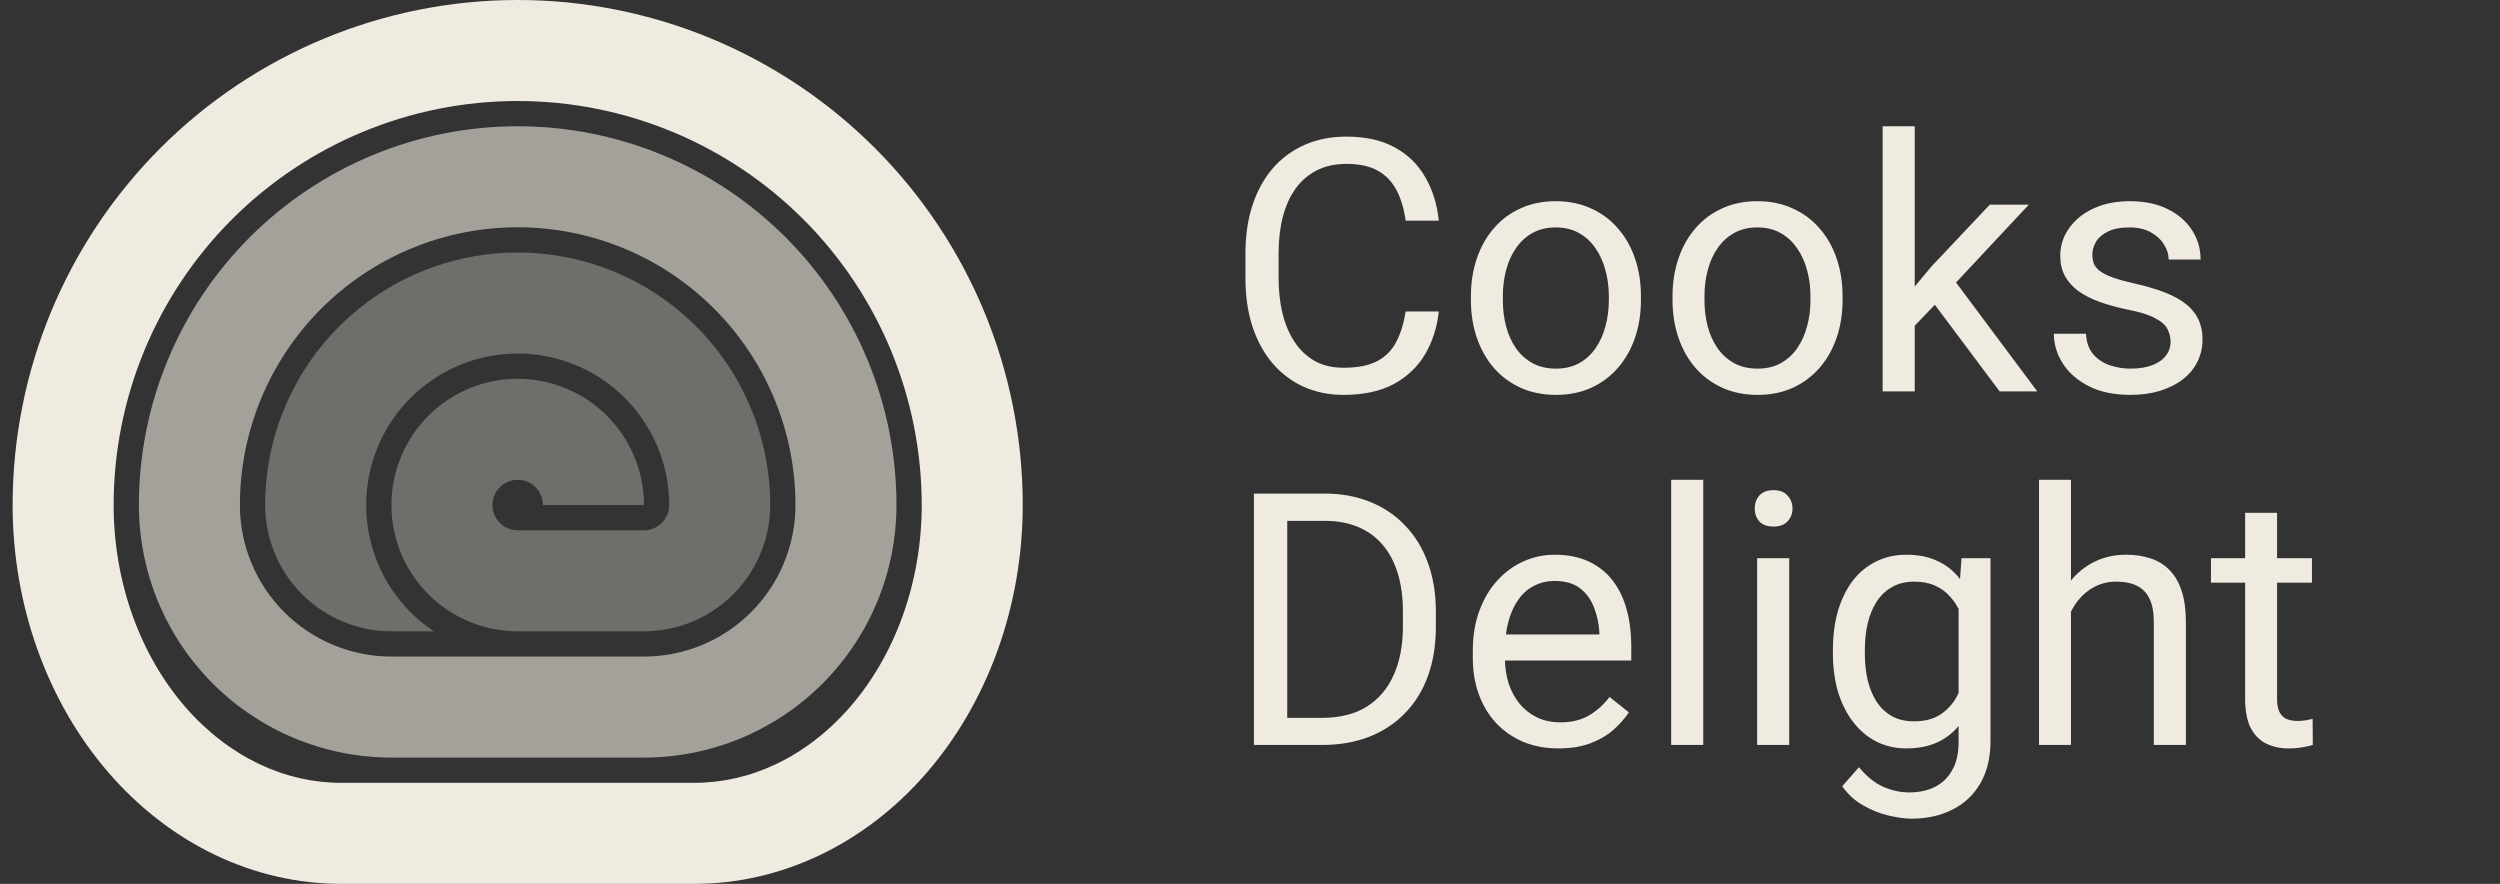 <svg width="99" height="35" viewBox="0 0 99 35" fill="none" xmlns="http://www.w3.org/2000/svg">
<rect x="0" y="0" width="99" height="35" fill="#333333" stroke="none"/>
<g clip-path="url(#clip0_81_3)">
<path fill-rule="evenodd" clip-rule="evenodd" d="M25.5 30C26.813 30 28.114 29.741 29.327 29.239C30.54 28.736 31.642 28 32.571 27.071C33.5 26.142 34.236 25.04 34.739 23.827C35.241 22.614 35.5 21.313 35.5 20C35.5 16.022 33.92 12.206 31.107 9.393C28.294 6.58 24.478 5 20.5 5C16.522 5 12.706 6.58 9.893 9.393C7.08 12.206 5.5 16.022 5.5 20C5.5 21.313 5.759 22.614 6.261 23.827C6.764 25.04 7.5 26.142 8.429 27.071C9.358 28 10.46 28.736 11.673 29.239C12.886 29.741 14.187 30 15.5 30H25.5ZM20.5 9C17.583 9 14.785 10.159 12.722 12.222C10.659 14.285 9.5 17.083 9.5 20C9.5 20.788 9.655 21.568 9.957 22.296C10.258 23.024 10.7 23.686 11.257 24.243C11.815 24.8 12.476 25.242 13.204 25.543C13.932 25.845 14.712 26 15.5 26H25.5C26.288 26 27.068 25.845 27.796 25.543C28.524 25.242 29.186 24.8 29.743 24.243C30.3 23.686 30.742 23.024 31.043 22.296C31.345 21.568 31.5 20.788 31.5 20C31.5 17.083 30.341 14.285 28.278 12.222C26.215 10.159 23.417 9 20.5 9Z" fill="#F0EBE1" fill-opacity="0.6"/>
<path fill-rule="evenodd" clip-rule="evenodd" d="M13.5 35C11.793 35 10.102 34.612 8.525 33.858C6.948 33.104 5.515 32 4.308 30.607C3.1 29.214 2.143 27.56 1.49 25.74C0.836 23.92 0.5 21.97 0.5 20C0.5 14.696 2.607 9.609 6.358 5.858C10.109 2.107 15.196 0 20.5 0C25.804 0 30.891 2.107 34.642 5.858C38.393 9.609 40.5 14.696 40.5 20C40.5 21.97 40.164 23.92 39.51 25.74C38.857 27.56 37.9 29.214 36.692 30.607C35.485 32 34.052 33.104 32.475 33.858C30.898 34.612 29.207 35 27.5 35H13.5ZM9.186 8.686C12.187 5.686 16.256 4 20.5 4C24.744 4 28.813 5.686 31.814 8.686C34.814 11.687 36.5 15.757 36.5 20C36.5 21.518 36.24 23.011 35.746 24.389C35.251 25.767 34.538 26.985 33.67 27.987C32.803 28.987 31.805 29.745 30.75 30.249C29.698 30.752 28.596 31 27.5 31H13.5C12.404 31 11.302 30.752 10.25 30.249C9.195 29.745 8.197 28.987 7.33 27.987C6.462 26.985 5.749 25.767 5.254 24.389C4.76 23.011 4.5 21.518 4.5 20C4.5 15.757 6.186 11.687 9.186 8.686Z" fill="#F0EBE1"/>
<path d="M25.5 25H20.496C20.16 25 19.826 24.965 19.5 24.899C18.868 24.77 18.264 24.519 17.722 24.157C16.9 23.608 16.259 22.827 15.881 21.913C15.758 21.617 15.665 21.311 15.601 21C15.469 20.352 15.466 19.68 15.596 19.024C15.789 18.055 16.265 17.164 16.965 16.465C17.664 15.765 18.555 15.289 19.524 15.096C19.555 15.09 19.585 15.084 19.616 15.079C19.909 15.026 20.205 15 20.5 15C21.154 15 21.804 15.128 22.413 15.381C23.327 15.759 24.108 16.4 24.657 17.222C25.207 18.044 25.5 19.011 25.5 20H21.5C21.5 19.802 21.441 19.609 21.331 19.444C21.222 19.28 21.065 19.152 20.883 19.076C20.7 19 20.499 18.981 20.305 19.019C20.111 19.058 19.933 19.153 19.793 19.293C19.653 19.433 19.558 19.611 19.519 19.805C19.481 19.999 19.5 20.2 19.576 20.383C19.652 20.565 19.78 20.722 19.944 20.831C20.109 20.941 20.302 21 20.5 21H25.5C25.631 21 25.761 20.974 25.883 20.924C26.004 20.874 26.114 20.8 26.207 20.707C26.3 20.614 26.374 20.504 26.424 20.383C26.474 20.261 26.5 20.131 26.5 20C26.5 18.409 25.868 16.883 24.743 15.757C23.617 14.632 22.091 14 20.5 14C20.327 14 20.156 14.007 19.985 14.022C19.566 14.058 19.154 14.138 18.755 14.259C18.363 14.379 17.984 14.538 17.624 14.734C17.212 14.959 16.826 15.233 16.473 15.552C16.4 15.619 16.328 15.687 16.257 15.757C15.765 16.25 15.367 16.819 15.075 17.436C14.929 17.745 14.81 18.066 14.719 18.396C14.614 18.772 14.546 19.16 14.517 19.554C14.506 19.702 14.5 19.851 14.5 20C14.5 20.784 14.654 21.565 14.957 22.296C15.411 23.392 16.18 24.329 17.167 24.989C17.172 24.993 17.178 24.996 17.183 25H15.5C14.843 25 14.193 24.871 13.587 24.619C12.98 24.368 12.429 24 11.964 23.535C11.5 23.071 11.132 22.52 10.881 21.913C10.629 21.307 10.5 20.657 10.5 20C10.5 17.348 11.554 14.804 13.429 12.929C15.304 11.054 17.848 10 20.5 10C23.152 10 25.696 11.054 27.571 12.929C29.446 14.804 30.5 17.348 30.5 20C30.5 20.657 30.371 21.307 30.119 21.913C29.868 22.52 29.5 23.071 29.035 23.535C28.571 24 28.02 24.368 27.413 24.619C26.807 24.871 26.157 25 25.5 25Z" fill="#F0EBE1" fill-opacity="0.32"/>
</g>
<path d="M55.664 12.335H56.977C56.908 12.964 56.728 13.527 56.437 14.023C56.145 14.52 55.732 14.914 55.199 15.206C54.666 15.493 54.001 15.637 53.203 15.637C52.62 15.637 52.089 15.527 51.61 15.309C51.136 15.09 50.728 14.78 50.387 14.379C50.045 13.973 49.781 13.488 49.594 12.923C49.411 12.353 49.32 11.72 49.32 11.023V10.031C49.32 9.334 49.411 8.703 49.594 8.138C49.781 7.568 50.047 7.08 50.394 6.675C50.745 6.269 51.166 5.957 51.658 5.738C52.15 5.52 52.704 5.41 53.319 5.41C54.071 5.41 54.707 5.551 55.227 5.834C55.746 6.117 56.149 6.508 56.437 7.01C56.728 7.507 56.908 8.083 56.977 8.739H55.664C55.6 8.274 55.482 7.876 55.309 7.543C55.135 7.206 54.889 6.946 54.57 6.764C54.251 6.581 53.834 6.49 53.319 6.49C52.877 6.49 52.488 6.575 52.15 6.743C51.818 6.912 51.537 7.151 51.31 7.461C51.086 7.771 50.918 8.142 50.804 8.575C50.69 9.008 50.633 9.489 50.633 10.018V11.023C50.633 11.51 50.683 11.968 50.783 12.396C50.888 12.825 51.045 13.201 51.255 13.524C51.465 13.848 51.731 14.103 52.055 14.29C52.378 14.472 52.761 14.563 53.203 14.563C53.764 14.563 54.21 14.475 54.543 14.297C54.876 14.119 55.126 13.864 55.295 13.531C55.468 13.199 55.591 12.8 55.664 12.335ZM58.248 11.884V11.727C58.248 11.193 58.325 10.699 58.48 10.243C58.635 9.783 58.859 9.384 59.15 9.047C59.442 8.705 59.795 8.441 60.21 8.254C60.625 8.062 61.09 7.967 61.605 7.967C62.124 7.967 62.591 8.062 63.006 8.254C63.425 8.441 63.781 8.705 64.072 9.047C64.368 9.384 64.594 9.783 64.749 10.243C64.904 10.699 64.981 11.193 64.981 11.727V11.884C64.981 12.417 64.904 12.912 64.749 13.367C64.594 13.823 64.368 14.222 64.072 14.563C63.781 14.901 63.427 15.165 63.013 15.356C62.602 15.543 62.138 15.637 61.618 15.637C61.099 15.637 60.632 15.543 60.217 15.356C59.802 15.165 59.447 14.901 59.15 14.563C58.859 14.222 58.635 13.823 58.48 13.367C58.325 12.912 58.248 12.417 58.248 11.884ZM59.513 11.727V11.884C59.513 12.253 59.556 12.602 59.643 12.93C59.729 13.253 59.859 13.54 60.032 13.791C60.21 14.042 60.431 14.24 60.695 14.386C60.96 14.527 61.267 14.598 61.618 14.598C61.965 14.598 62.268 14.527 62.527 14.386C62.792 14.24 63.01 14.042 63.184 13.791C63.357 13.54 63.487 13.253 63.573 12.93C63.664 12.602 63.71 12.253 63.71 11.884V11.727C63.71 11.362 63.664 11.018 63.573 10.694C63.487 10.366 63.355 10.077 63.177 9.826C63.004 9.571 62.785 9.37 62.52 9.225C62.261 9.079 61.955 9.006 61.605 9.006C61.258 9.006 60.953 9.079 60.688 9.225C60.429 9.37 60.21 9.571 60.032 9.826C59.859 10.077 59.729 10.366 59.643 10.694C59.556 11.018 59.513 11.362 59.513 11.727ZM66.232 11.884V11.727C66.232 11.193 66.31 10.699 66.465 10.243C66.62 9.783 66.843 9.384 67.135 9.047C67.426 8.705 67.78 8.441 68.194 8.254C68.609 8.062 69.074 7.967 69.589 7.967C70.108 7.967 70.576 8.062 70.99 8.254C71.409 8.441 71.765 8.705 72.057 9.047C72.353 9.384 72.579 9.783 72.733 10.243C72.888 10.699 72.966 11.193 72.966 11.727V11.884C72.966 12.417 72.888 12.912 72.733 13.367C72.579 13.823 72.353 14.222 72.057 14.563C71.765 14.901 71.412 15.165 70.997 15.356C70.587 15.543 70.122 15.637 69.603 15.637C69.083 15.637 68.616 15.543 68.201 15.356C67.787 15.165 67.431 14.901 67.135 14.563C66.843 14.222 66.62 13.823 66.465 13.367C66.31 12.912 66.232 12.417 66.232 11.884ZM67.497 11.727V11.884C67.497 12.253 67.54 12.602 67.627 12.93C67.713 13.253 67.843 13.54 68.017 13.791C68.194 14.042 68.415 14.24 68.68 14.386C68.944 14.527 69.252 14.598 69.603 14.598C69.949 14.598 70.252 14.527 70.512 14.386C70.776 14.24 70.995 14.042 71.168 13.791C71.341 13.54 71.471 13.253 71.558 12.93C71.649 12.602 71.694 12.253 71.694 11.884V11.727C71.694 11.362 71.649 11.018 71.558 10.694C71.471 10.366 71.339 10.077 71.161 9.826C70.988 9.571 70.769 9.37 70.505 9.225C70.245 9.079 69.94 9.006 69.589 9.006C69.243 9.006 68.937 9.079 68.673 9.225C68.413 9.37 68.194 9.571 68.017 9.826C67.843 10.077 67.713 10.366 67.627 10.694C67.54 11.018 67.497 11.362 67.497 11.727ZM75.823 5V15.5H74.552V5H75.823ZM80.342 8.104L77.115 11.556L75.311 13.429L75.208 12.082L76.5 10.537L78.797 8.104H80.342ZM79.186 15.5L76.548 11.973L77.204 10.845L80.677 15.5H79.186ZM85.954 13.538C85.954 13.356 85.913 13.187 85.831 13.032C85.754 12.873 85.592 12.729 85.346 12.602C85.104 12.469 84.74 12.355 84.252 12.26C83.842 12.173 83.47 12.071 83.138 11.952C82.81 11.834 82.529 11.69 82.297 11.521C82.069 11.353 81.894 11.155 81.77 10.927C81.647 10.699 81.586 10.432 81.586 10.127C81.586 9.835 81.65 9.56 81.777 9.3C81.909 9.04 82.094 8.81 82.331 8.609C82.573 8.409 82.862 8.252 83.199 8.138C83.537 8.024 83.912 7.967 84.327 7.967C84.92 7.967 85.425 8.072 85.845 8.281C86.264 8.491 86.585 8.771 86.809 9.122C87.032 9.468 87.144 9.854 87.144 10.277H85.879C85.879 10.072 85.817 9.874 85.694 9.683C85.576 9.487 85.4 9.325 85.168 9.197C84.94 9.07 84.66 9.006 84.327 9.006C83.976 9.006 83.691 9.061 83.473 9.17C83.258 9.275 83.101 9.409 83.001 9.573C82.905 9.737 82.857 9.91 82.857 10.093C82.857 10.229 82.88 10.352 82.926 10.462C82.976 10.567 83.062 10.665 83.186 10.756C83.309 10.842 83.482 10.925 83.705 11.002C83.928 11.079 84.213 11.157 84.56 11.234C85.166 11.371 85.665 11.535 86.057 11.727C86.449 11.918 86.74 12.153 86.932 12.431C87.123 12.709 87.219 13.046 87.219 13.442C87.219 13.766 87.15 14.062 87.014 14.331C86.882 14.6 86.688 14.832 86.433 15.028C86.182 15.22 85.881 15.37 85.53 15.479C85.184 15.584 84.794 15.637 84.361 15.637C83.71 15.637 83.158 15.521 82.707 15.288C82.256 15.056 81.914 14.755 81.682 14.386C81.449 14.017 81.333 13.627 81.333 13.217H82.605C82.623 13.563 82.723 13.839 82.905 14.044C83.088 14.245 83.311 14.388 83.575 14.475C83.84 14.557 84.102 14.598 84.361 14.598C84.708 14.598 84.997 14.552 85.23 14.461C85.466 14.37 85.647 14.245 85.769 14.085C85.893 13.925 85.954 13.743 85.954 13.538ZM52.349 29.5H50.27L50.284 28.427H52.349C53.06 28.427 53.652 28.279 54.126 27.982C54.6 27.682 54.955 27.262 55.192 26.725C55.434 26.182 55.555 25.549 55.555 24.824V24.216C55.555 23.646 55.486 23.14 55.35 22.698C55.213 22.252 55.012 21.876 54.748 21.57C54.484 21.26 54.16 21.026 53.777 20.866C53.399 20.707 52.964 20.627 52.472 20.627H50.23V19.547H52.472C53.123 19.547 53.718 19.656 54.256 19.875C54.794 20.089 55.256 20.401 55.644 20.811C56.035 21.217 56.336 21.709 56.546 22.288C56.755 22.862 56.86 23.509 56.86 24.23V24.824C56.86 25.544 56.755 26.194 56.546 26.773C56.336 27.347 56.033 27.837 55.637 28.242C55.245 28.648 54.771 28.96 54.215 29.179C53.663 29.393 53.041 29.5 52.349 29.5ZM50.975 19.547V29.5H49.655V19.547H50.975ZM61.721 29.637C61.206 29.637 60.739 29.55 60.319 29.377C59.905 29.199 59.547 28.951 59.246 28.632C58.95 28.313 58.722 27.935 58.562 27.497C58.403 27.06 58.323 26.581 58.323 26.061V25.774C58.323 25.173 58.412 24.637 58.59 24.168C58.768 23.694 59.009 23.293 59.315 22.965C59.62 22.637 59.966 22.388 60.353 22.22C60.741 22.051 61.142 21.967 61.557 21.967C62.085 21.967 62.541 22.058 62.924 22.24C63.311 22.422 63.628 22.678 63.874 23.006C64.12 23.329 64.302 23.712 64.421 24.154C64.539 24.592 64.599 25.07 64.599 25.59V26.157H59.075V25.125H63.334V25.029C63.316 24.701 63.247 24.382 63.129 24.072C63.015 23.762 62.833 23.507 62.582 23.307C62.331 23.106 61.99 23.006 61.557 23.006C61.27 23.006 61.005 23.067 60.764 23.19C60.522 23.309 60.315 23.487 60.142 23.724C59.968 23.961 59.834 24.25 59.738 24.592C59.643 24.934 59.595 25.328 59.595 25.774V26.061C59.595 26.412 59.643 26.743 59.738 27.053C59.839 27.358 59.982 27.627 60.169 27.859C60.36 28.092 60.59 28.274 60.859 28.406C61.133 28.538 61.443 28.605 61.789 28.605C62.236 28.605 62.614 28.513 62.924 28.331C63.234 28.149 63.505 27.905 63.737 27.6L64.503 28.208C64.343 28.45 64.141 28.68 63.895 28.898C63.648 29.117 63.345 29.295 62.985 29.432C62.63 29.568 62.208 29.637 61.721 29.637ZM67.449 19V29.5H66.178V19H67.449ZM70.853 22.104V29.5H69.582V22.104H70.853ZM69.486 20.142C69.486 19.936 69.548 19.763 69.671 19.622C69.799 19.481 69.985 19.41 70.231 19.41C70.473 19.41 70.658 19.481 70.785 19.622C70.917 19.763 70.983 19.936 70.983 20.142C70.983 20.338 70.917 20.506 70.785 20.648C70.658 20.784 70.473 20.852 70.231 20.852C69.985 20.852 69.799 20.784 69.671 20.648C69.548 20.506 69.486 20.338 69.486 20.142ZM77.676 22.104H78.824V29.343C78.824 29.994 78.692 30.55 78.428 31.011C78.163 31.471 77.794 31.82 77.32 32.057C76.851 32.298 76.309 32.419 75.693 32.419C75.438 32.419 75.137 32.378 74.791 32.296C74.449 32.218 74.112 32.084 73.779 31.893C73.451 31.706 73.175 31.453 72.952 31.134L73.615 30.382C73.925 30.756 74.249 31.015 74.586 31.161C74.928 31.307 75.265 31.38 75.598 31.38C75.999 31.38 76.345 31.305 76.637 31.154C76.928 31.004 77.154 30.781 77.314 30.484C77.478 30.193 77.56 29.833 77.56 29.404V23.73L77.676 22.104ZM72.583 25.884V25.74C72.583 25.175 72.649 24.662 72.781 24.202C72.918 23.737 73.112 23.338 73.362 23.006C73.618 22.673 73.925 22.418 74.285 22.24C74.645 22.058 75.051 21.967 75.502 21.967C75.967 21.967 76.372 22.049 76.719 22.213C77.07 22.372 77.366 22.607 77.607 22.917C77.853 23.222 78.047 23.591 78.189 24.024C78.33 24.457 78.428 24.947 78.482 25.494V26.123C78.432 26.665 78.334 27.153 78.189 27.586C78.047 28.019 77.853 28.388 77.607 28.693C77.366 28.999 77.07 29.233 76.719 29.398C76.368 29.557 75.958 29.637 75.488 29.637C75.046 29.637 74.645 29.543 74.285 29.356C73.93 29.17 73.624 28.908 73.369 28.57C73.114 28.233 72.918 27.837 72.781 27.381C72.649 26.921 72.583 26.422 72.583 25.884ZM73.848 25.74V25.884C73.848 26.253 73.884 26.599 73.957 26.923C74.034 27.246 74.151 27.531 74.306 27.777C74.465 28.023 74.668 28.217 74.914 28.358C75.16 28.495 75.454 28.564 75.796 28.564C76.215 28.564 76.561 28.475 76.835 28.297C77.108 28.119 77.325 27.884 77.484 27.593C77.648 27.301 77.776 26.984 77.867 26.643V24.995C77.817 24.744 77.74 24.503 77.635 24.27C77.534 24.034 77.402 23.824 77.238 23.642C77.079 23.455 76.88 23.307 76.644 23.197C76.407 23.088 76.129 23.033 75.81 23.033C75.463 23.033 75.165 23.106 74.914 23.252C74.668 23.393 74.465 23.589 74.306 23.84C74.151 24.086 74.034 24.373 73.957 24.701C73.884 25.025 73.848 25.371 73.848 25.74ZM82.01 19V29.5H80.745V19H82.01ZM81.709 25.521L81.183 25.501C81.187 24.995 81.262 24.528 81.408 24.1C81.554 23.667 81.759 23.291 82.023 22.972C82.288 22.653 82.602 22.407 82.967 22.233C83.336 22.056 83.744 21.967 84.19 21.967C84.555 21.967 84.883 22.017 85.175 22.117C85.466 22.213 85.715 22.368 85.92 22.582C86.13 22.796 86.289 23.074 86.398 23.416C86.508 23.753 86.562 24.166 86.562 24.653V29.5H85.291V24.64C85.291 24.252 85.234 23.942 85.12 23.71C85.006 23.473 84.84 23.302 84.621 23.197C84.402 23.088 84.133 23.033 83.814 23.033C83.5 23.033 83.213 23.099 82.953 23.231C82.698 23.364 82.477 23.546 82.29 23.778C82.108 24.011 81.964 24.277 81.859 24.578C81.759 24.874 81.709 25.189 81.709 25.521ZM91.553 22.104V23.074H87.554V22.104H91.553ZM88.907 20.306H90.172V27.668C90.172 27.919 90.211 28.108 90.288 28.235C90.366 28.363 90.466 28.447 90.589 28.488C90.712 28.529 90.844 28.55 90.985 28.55C91.09 28.55 91.2 28.541 91.314 28.523C91.432 28.5 91.521 28.481 91.58 28.468L91.587 29.5C91.487 29.532 91.355 29.561 91.19 29.589C91.031 29.621 90.837 29.637 90.609 29.637C90.299 29.637 90.015 29.575 89.755 29.452C89.495 29.329 89.288 29.124 89.133 28.837C88.982 28.545 88.907 28.153 88.907 27.661V20.306Z" fill="#F0EBE1"/>
<defs>
<clipPath id="clip0_81_3">
<rect width="40" height="35" fill="white" transform="translate(0.5)"/>
</clipPath>
</defs>
</svg>
